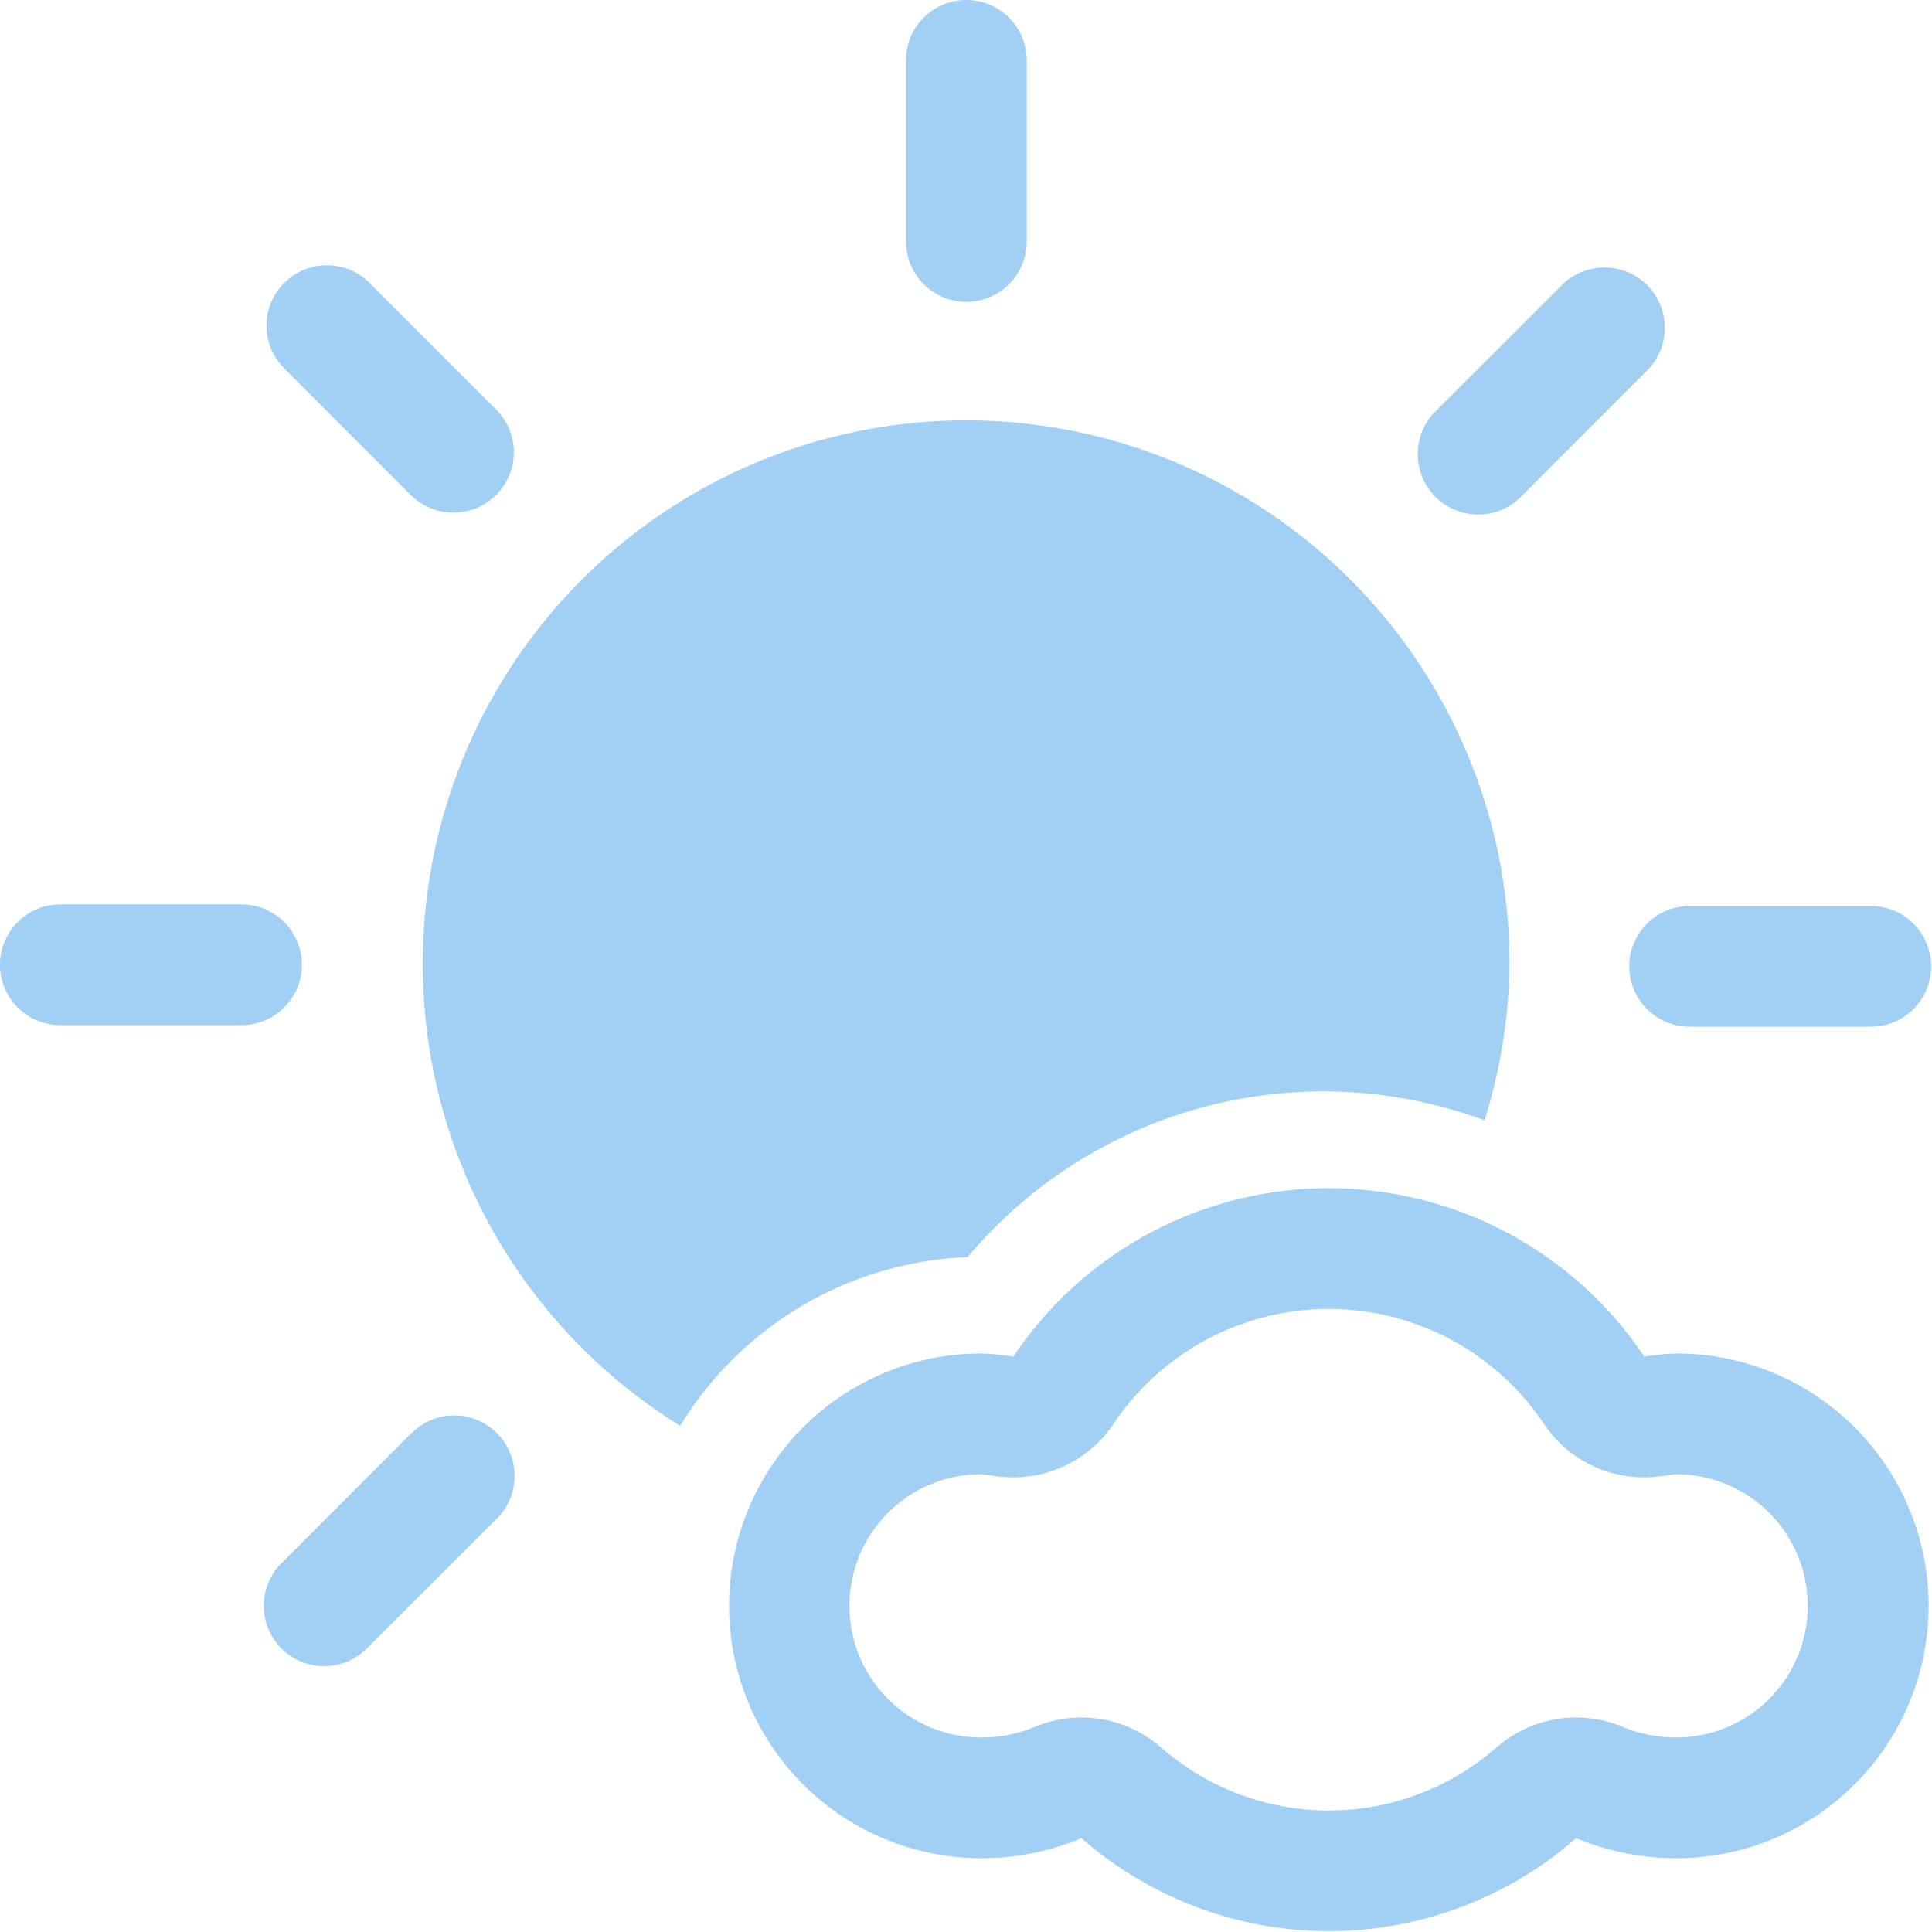 <svg xmlns="http://www.w3.org/2000/svg" width="16" height="16" fill="currentColor"
    class="qi-102-fill" viewBox="0 0 16 16">
    <path fill="#a2cff4"
        d="m3.402 11.875-.002.002h-.002l-.661.662-.396.397H2.34l-.003.003a.5.5 0 1 0 .707.707l.4-.4.665-.664a.5.5 0 1 0-.707-.707zm10.48-.666a2.145 2.145 0 0 0-.265.026 3.144 3.144 0 0 0-5.225 0 2.145 2.145 0 0 0-.264-.026 2.09 2.09 0 1 0 0 4.18 2.145 2.145 0 0 0 .829-.166 3.109 3.109 0 0 0 4.096 0 2.146 2.146 0 0 0 .829.166 2.09 2.09 0 1 0 0-4.18zm0 3.18a1.144 1.144 0 0 1-.444-.088 1 1 0 0 0-1.038.165 2.109 2.109 0 0 1-2.791 0 1 1 0 0 0-1.038-.165 1.144 1.144 0 0 1-.443.088 1.09 1.09 0 1 1-.007-2.18c.025 0 .05.005.075.009l.074.01a1.023 1.023 0 0 0 .122.007 1 1 0 0 0 .832-.446 2.144 2.144 0 0 1 3.56 0 1 1 0 0 0 .833.446 1.024 1.024 0 0 0 .122-.008l.074-.01c.025-.003.05-.007.068-.008a1.09 1.09 0 1 1 0 2.18zM8.003 2.5a.5.5 0 0 0 .5-.5V.5a.5.5 0 0 0-1 0V2a.5.5 0 0 0 .5.5zM3.408 4.105a.5.5 0 0 0 .707-.707l-1.06-1.06a.5.5 0 0 0-.708.706zM2.5 7.99a.5.5 0 0 0-.5-.5H.5a.5.5 0 0 0 0 1H2a.5.5 0 0 0 .5-.5zm10.993.013a.5.5 0 0 0 .5.5h1.5a.5.5 0 0 0 0-1h-1.5a.5.5 0 0 0-.5.5zm-1.252-3.742a.498.498 0 0 0 .354-.146l1.06-1.061a.5.5 0 0 0-.706-.707l-1.061 1.06a.5.5 0 0 0 .353.854z" />
    <path fill="#a2cff4"
        d="M8.014 10.41a3.846 3.846 0 0 1 4.28-1.132 4.452 4.452 0 0 0 .207-1.282 4.5 4.5 0 1 0-6.868 3.812 2.923 2.923 0 0 1 2.381-1.397z" />
</svg>